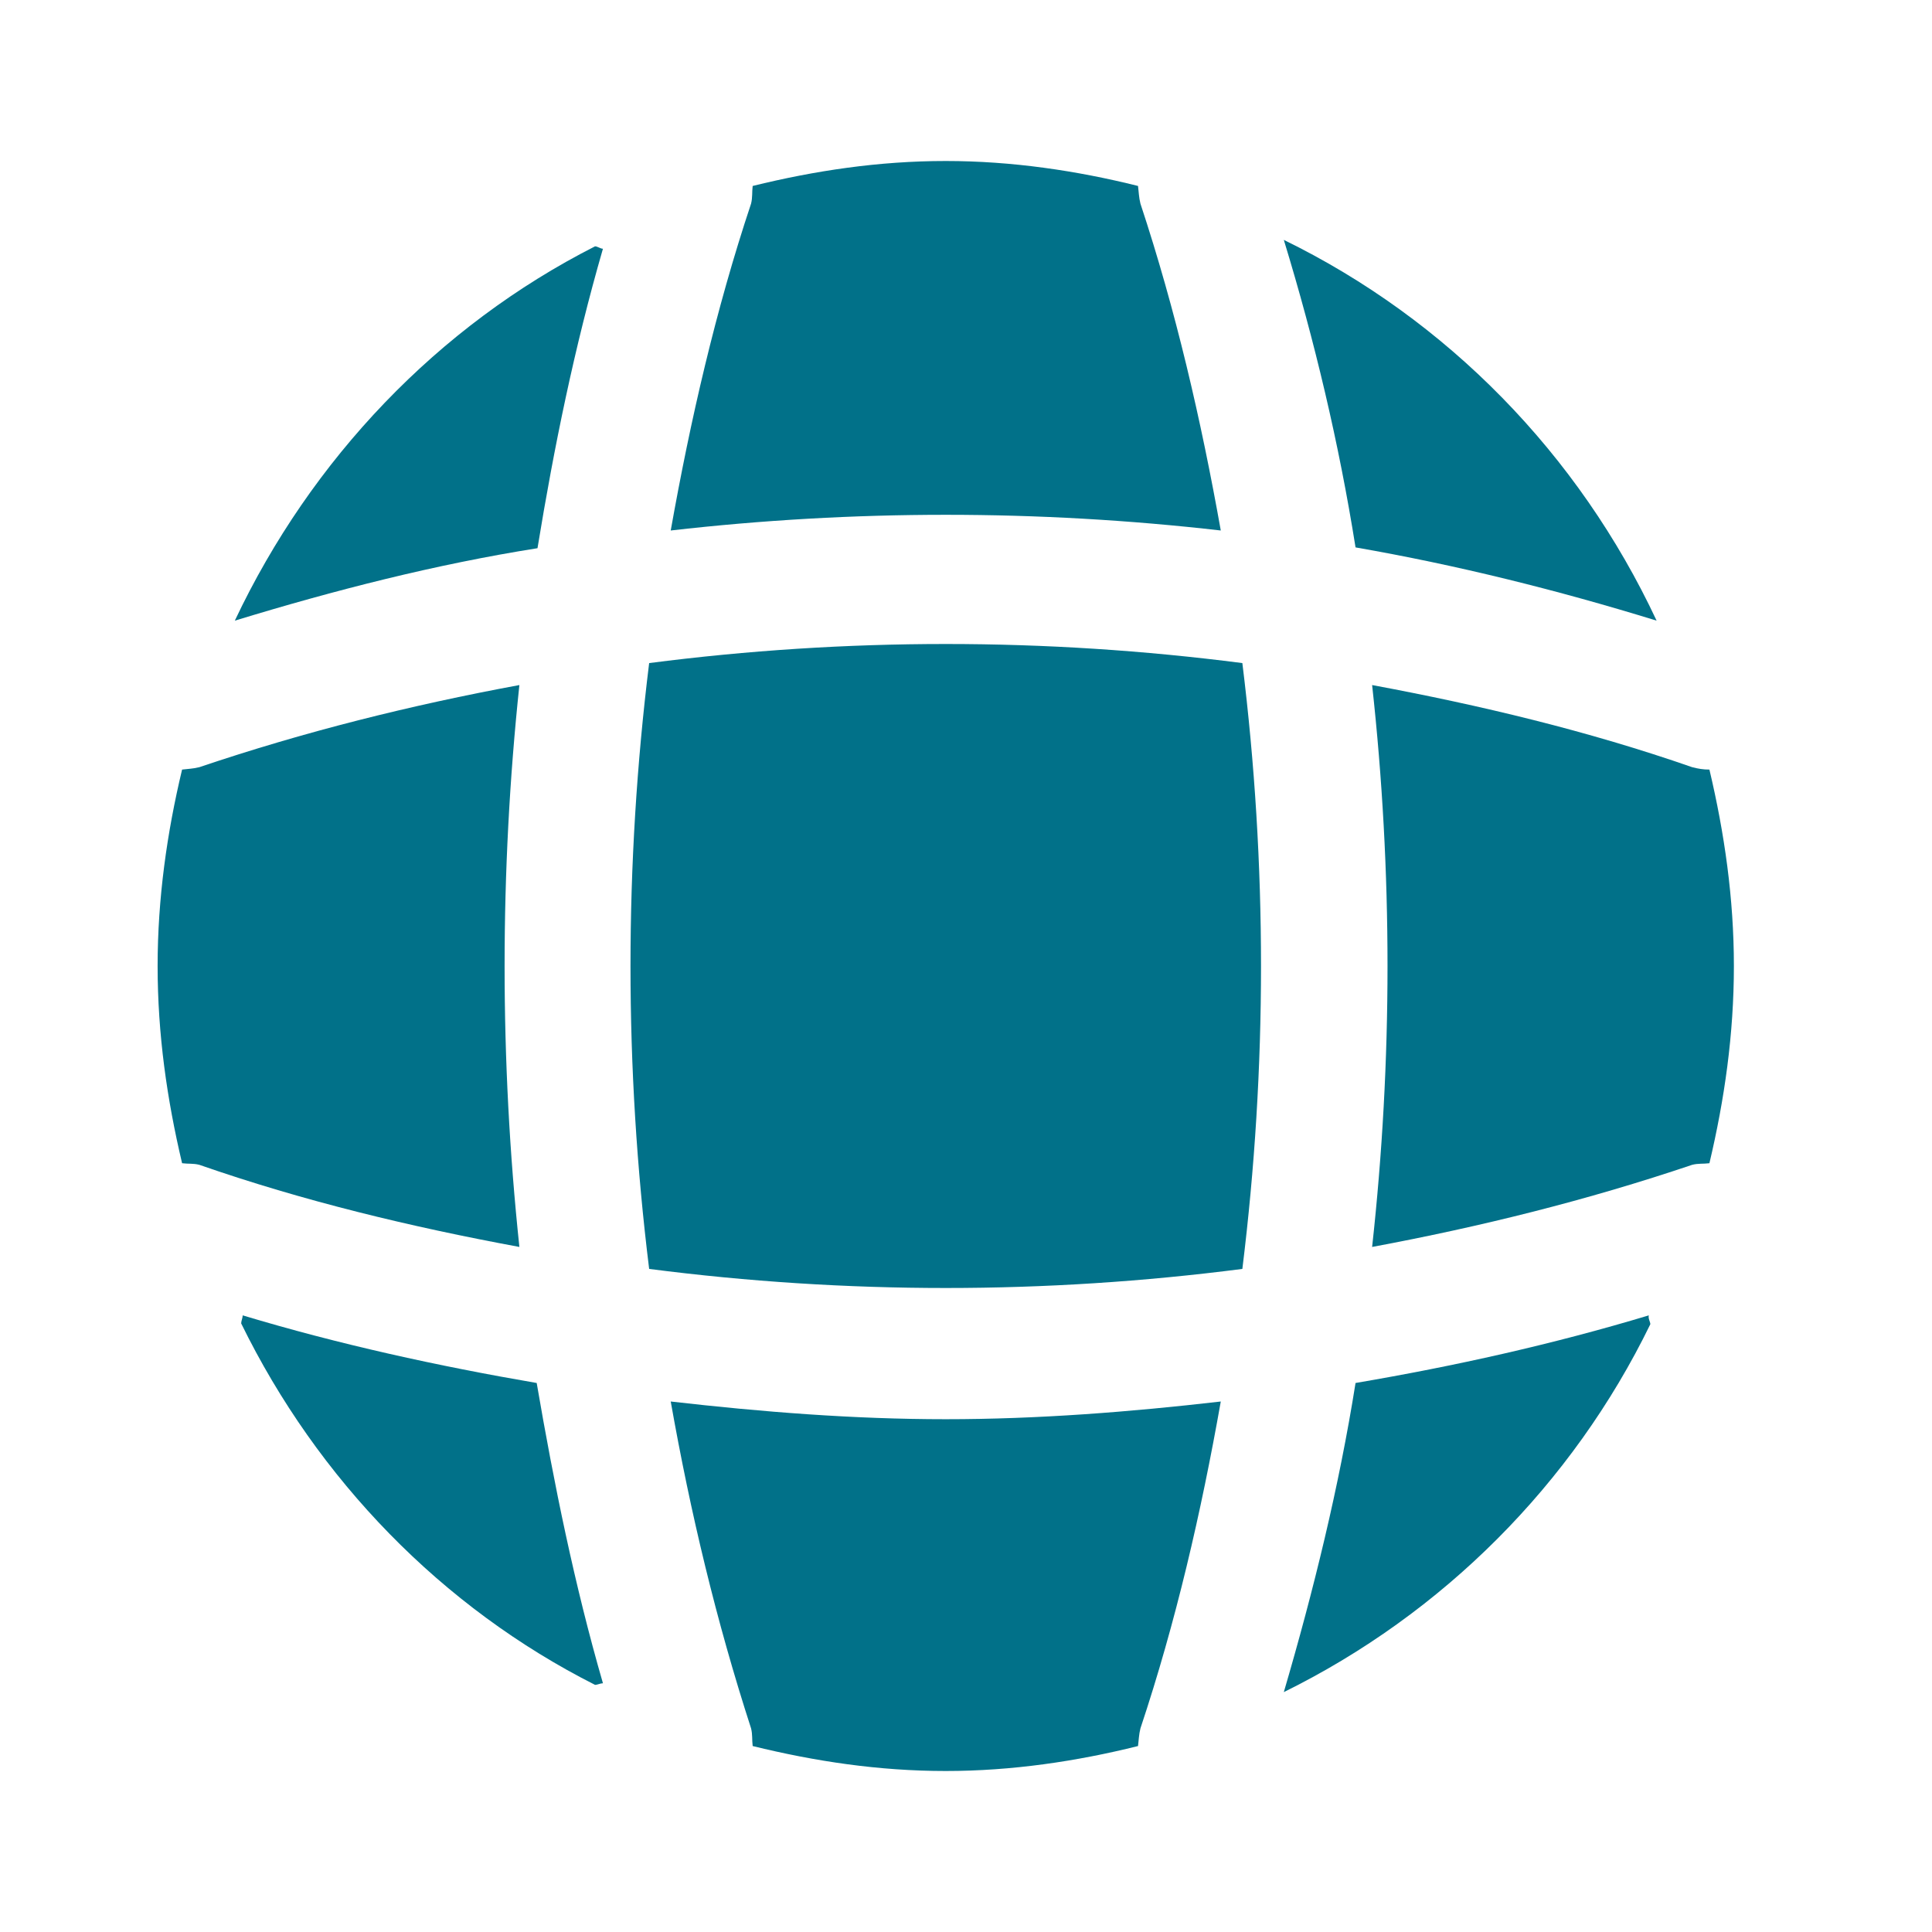 <svg width="24" height="24" viewBox="0 0 24 24" fill="none" xmlns="http://www.w3.org/2000/svg">
<path d="M7.49 20.91C7.46 20.91 7.421 20.93 7.392 20.93C5.492 19.97 3.946 18.38 2.996 16.44C2.996 16.41 3.015 16.37 3.015 16.34C4.21 16.7 5.443 16.97 6.667 17.18C6.883 18.44 7.137 19.69 7.49 20.91Z" fill="#017189"/>
<path d="M20.501 16.45C19.532 18.44 17.916 20.05 15.948 21.02C16.32 19.75 16.634 18.47 16.839 17.18C18.073 16.97 19.287 16.7 20.482 16.34C20.472 16.38 20.501 16.42 20.501 16.45Z" fill="#017189"/>
<path d="M20.579 7.71C19.346 7.33 18.102 7.02 16.839 6.8C16.634 5.51 16.33 4.23 15.948 2.98C17.975 3.97 19.61 5.64 20.579 7.71Z" fill="#017189"/>
<path d="M7.49 3.09C7.137 4.31 6.883 5.55 6.677 6.81C5.414 7.01 4.161 7.33 2.917 7.71C3.867 5.7 5.443 4.05 7.392 3.06C7.421 3.06 7.46 3.09 7.49 3.09Z" fill="#017189"/>
<path d="M15.165 6.59C12.894 6.33 10.603 6.33 8.332 6.59C8.576 5.22 8.89 3.85 9.33 2.53C9.35 2.45 9.34 2.39 9.35 2.31C10.123 2.12 10.916 2 11.748 2C12.571 2 13.374 2.12 14.137 2.31C14.147 2.39 14.147 2.45 14.167 2.53C14.607 3.86 14.921 5.22 15.165 6.59Z" fill="#017189"/>
<path d="M6.452 15.49C5.101 15.24 3.769 14.92 2.477 14.47C2.399 14.45 2.34 14.46 2.262 14.45C2.075 13.66 1.958 12.85 1.958 12C1.958 11.16 2.075 10.34 2.262 9.56C2.34 9.55 2.399 9.55 2.477 9.53C3.779 9.09 5.101 8.76 6.452 8.51C6.207 10.83 6.207 13.17 6.452 15.49Z" fill="#017189"/>
<path d="M21.539 12C21.539 12.85 21.422 13.66 21.235 14.45C21.157 14.46 21.098 14.45 21.02 14.47C19.718 14.91 18.387 15.24 17.045 15.49C17.3 13.17 17.3 10.83 17.045 8.51C18.387 8.76 19.728 9.08 21.02 9.53C21.098 9.55 21.157 9.56 21.235 9.56C21.422 10.35 21.539 11.16 21.539 12Z" fill="#017189"/>
<path d="M15.165 17.41C14.921 18.79 14.607 20.15 14.167 21.47C14.147 21.55 14.147 21.61 14.137 21.69C13.374 21.88 12.571 22 11.748 22C10.916 22 10.123 21.88 9.35 21.69C9.34 21.61 9.35 21.55 9.33 21.47C8.899 20.14 8.576 18.79 8.332 17.41C9.467 17.54 10.603 17.63 11.748 17.63C12.894 17.63 14.039 17.54 15.165 17.41Z" fill="#017189"/>
<path d="M15.433 15.763C12.984 16.079 10.513 16.079 8.064 15.763C7.755 13.262 7.755 10.738 8.064 8.237C10.513 7.921 12.984 7.921 15.433 8.237C15.742 10.738 15.742 13.262 15.433 15.763Z" fill="#017189"/>
</svg>
